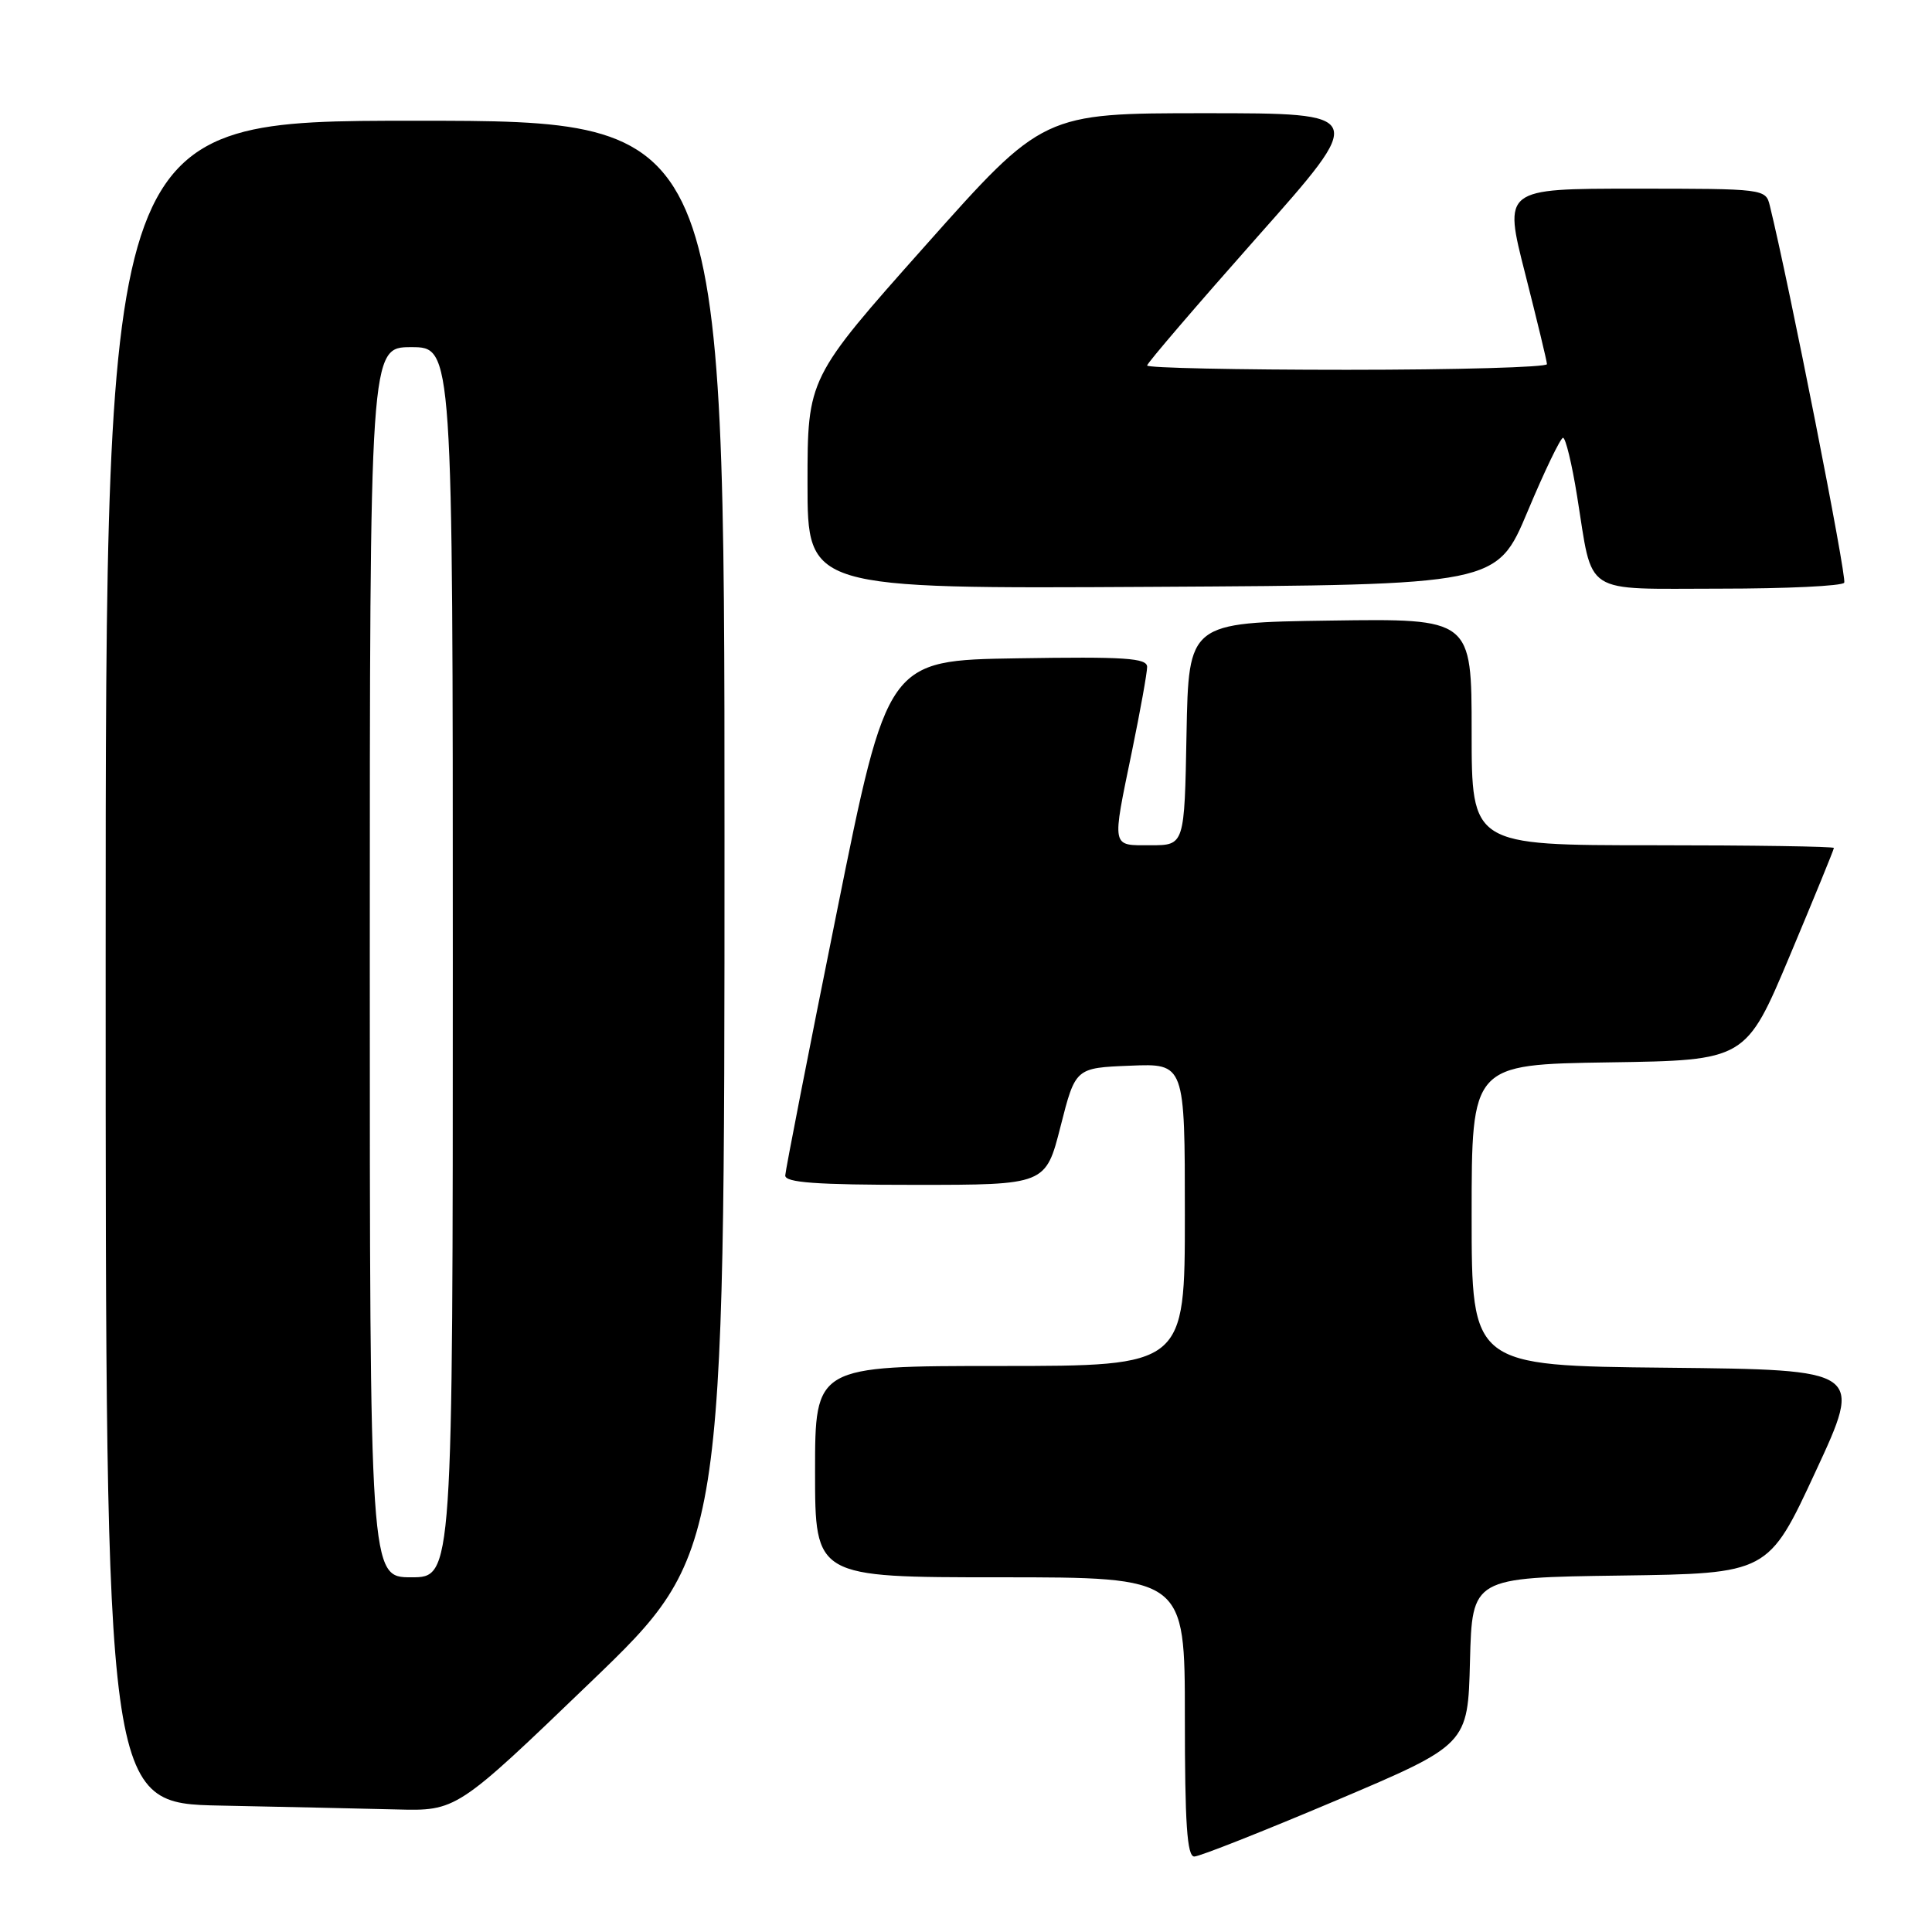 <?xml version="1.0" encoding="UTF-8" standalone="no"?>
<!DOCTYPE svg PUBLIC "-//W3C//DTD SVG 1.1//EN" "http://www.w3.org/Graphics/SVG/1.1/DTD/svg11.dtd" >
<svg xmlns="http://www.w3.org/2000/svg" xmlns:xlink="http://www.w3.org/1999/xlink" version="1.1" viewBox="0 0 256 256">
 <g >
 <path fill="currentColor"
d=" M 177.00 238.59 C 194.50 231.17 194.50 231.17 194.78 220.11 C 195.07 209.04 195.07 209.04 214.69 208.77 C 234.31 208.50 234.31 208.50 240.57 195.00 C 246.84 181.50 246.84 181.50 220.92 181.23 C 195.00 180.97 195.00 180.97 195.00 161.01 C 195.00 141.05 195.00 141.05 213.17 140.77 C 231.33 140.50 231.33 140.50 237.17 126.61 C 240.38 118.97 243.00 112.56 243.00 112.36 C 243.00 112.16 232.20 112.00 219.00 112.00 C 195.00 112.00 195.00 112.00 195.00 96.98 C 195.00 81.96 195.00 81.96 176.25 82.23 C 157.50 82.50 157.50 82.50 157.22 97.25 C 156.95 112.00 156.95 112.00 152.47 112.00 C 147.21 112.00 147.31 112.55 150.00 99.50 C 151.10 94.15 152.00 89.14 152.00 88.37 C 152.00 87.19 149.08 87.00 134.80 87.23 C 117.59 87.50 117.59 87.50 110.85 121.00 C 107.13 139.43 104.08 155.06 104.05 155.75 C 104.01 156.70 108.10 157.00 121.28 157.00 C 138.56 157.00 138.56 157.00 140.53 149.25 C 142.50 141.50 142.50 141.50 149.75 141.21 C 157.00 140.91 157.00 140.91 157.00 160.96 C 157.00 181.00 157.00 181.00 132.50 181.00 C 108.00 181.00 108.00 181.00 108.00 195.00 C 108.00 209.00 108.00 209.00 132.50 209.00 C 157.00 209.00 157.00 209.00 157.00 227.50 C 157.00 241.64 157.29 246.00 158.25 246.00 C 158.94 246.00 167.38 242.66 177.00 238.59 Z  M 78.25 222.90 C 96.00 205.83 96.00 205.83 96.00 110.91 C 96.00 16.00 96.00 16.00 55.00 16.00 C 14.00 16.00 14.00 16.00 14.00 127.47 C 14.00 238.95 14.00 238.95 29.25 239.25 C 37.64 239.42 48.10 239.65 52.50 239.76 C 60.50 239.97 60.50 239.97 78.25 222.90 Z  M 202.42 67.76 C 204.66 62.41 206.78 58.02 207.11 58.01 C 207.45 58.01 208.29 61.47 208.97 65.72 C 211.13 79.09 209.44 78.00 227.92 78.00 C 236.70 78.00 244.10 77.65 244.37 77.21 C 244.75 76.59 237.08 37.70 234.51 27.25 C 233.97 25.02 233.77 25.00 216.59 25.00 C 199.22 25.00 199.22 25.00 202.09 36.25 C 203.66 42.44 204.97 47.84 204.98 48.25 C 204.99 48.66 193.07 49.00 178.50 49.00 C 163.93 49.00 152.00 48.75 152.00 48.43 C 152.00 48.12 158.56 40.47 166.57 31.43 C 181.15 15.00 181.15 15.00 159.69 15.00 C 138.22 15.00 138.22 15.00 122.61 32.55 C 107.00 50.10 107.00 50.10 107.00 64.06 C 107.00 78.02 107.00 78.02 152.67 77.76 C 198.33 77.50 198.33 77.50 202.42 67.76 Z  M 49.00 127.50 C 49.00 46.00 49.00 46.00 54.50 46.00 C 60.00 46.00 60.00 46.00 60.00 127.50 C 60.00 209.00 60.00 209.00 54.50 209.00 C 49.00 209.00 49.00 209.00 49.00 127.50 Z "/>
</g>
</svg>